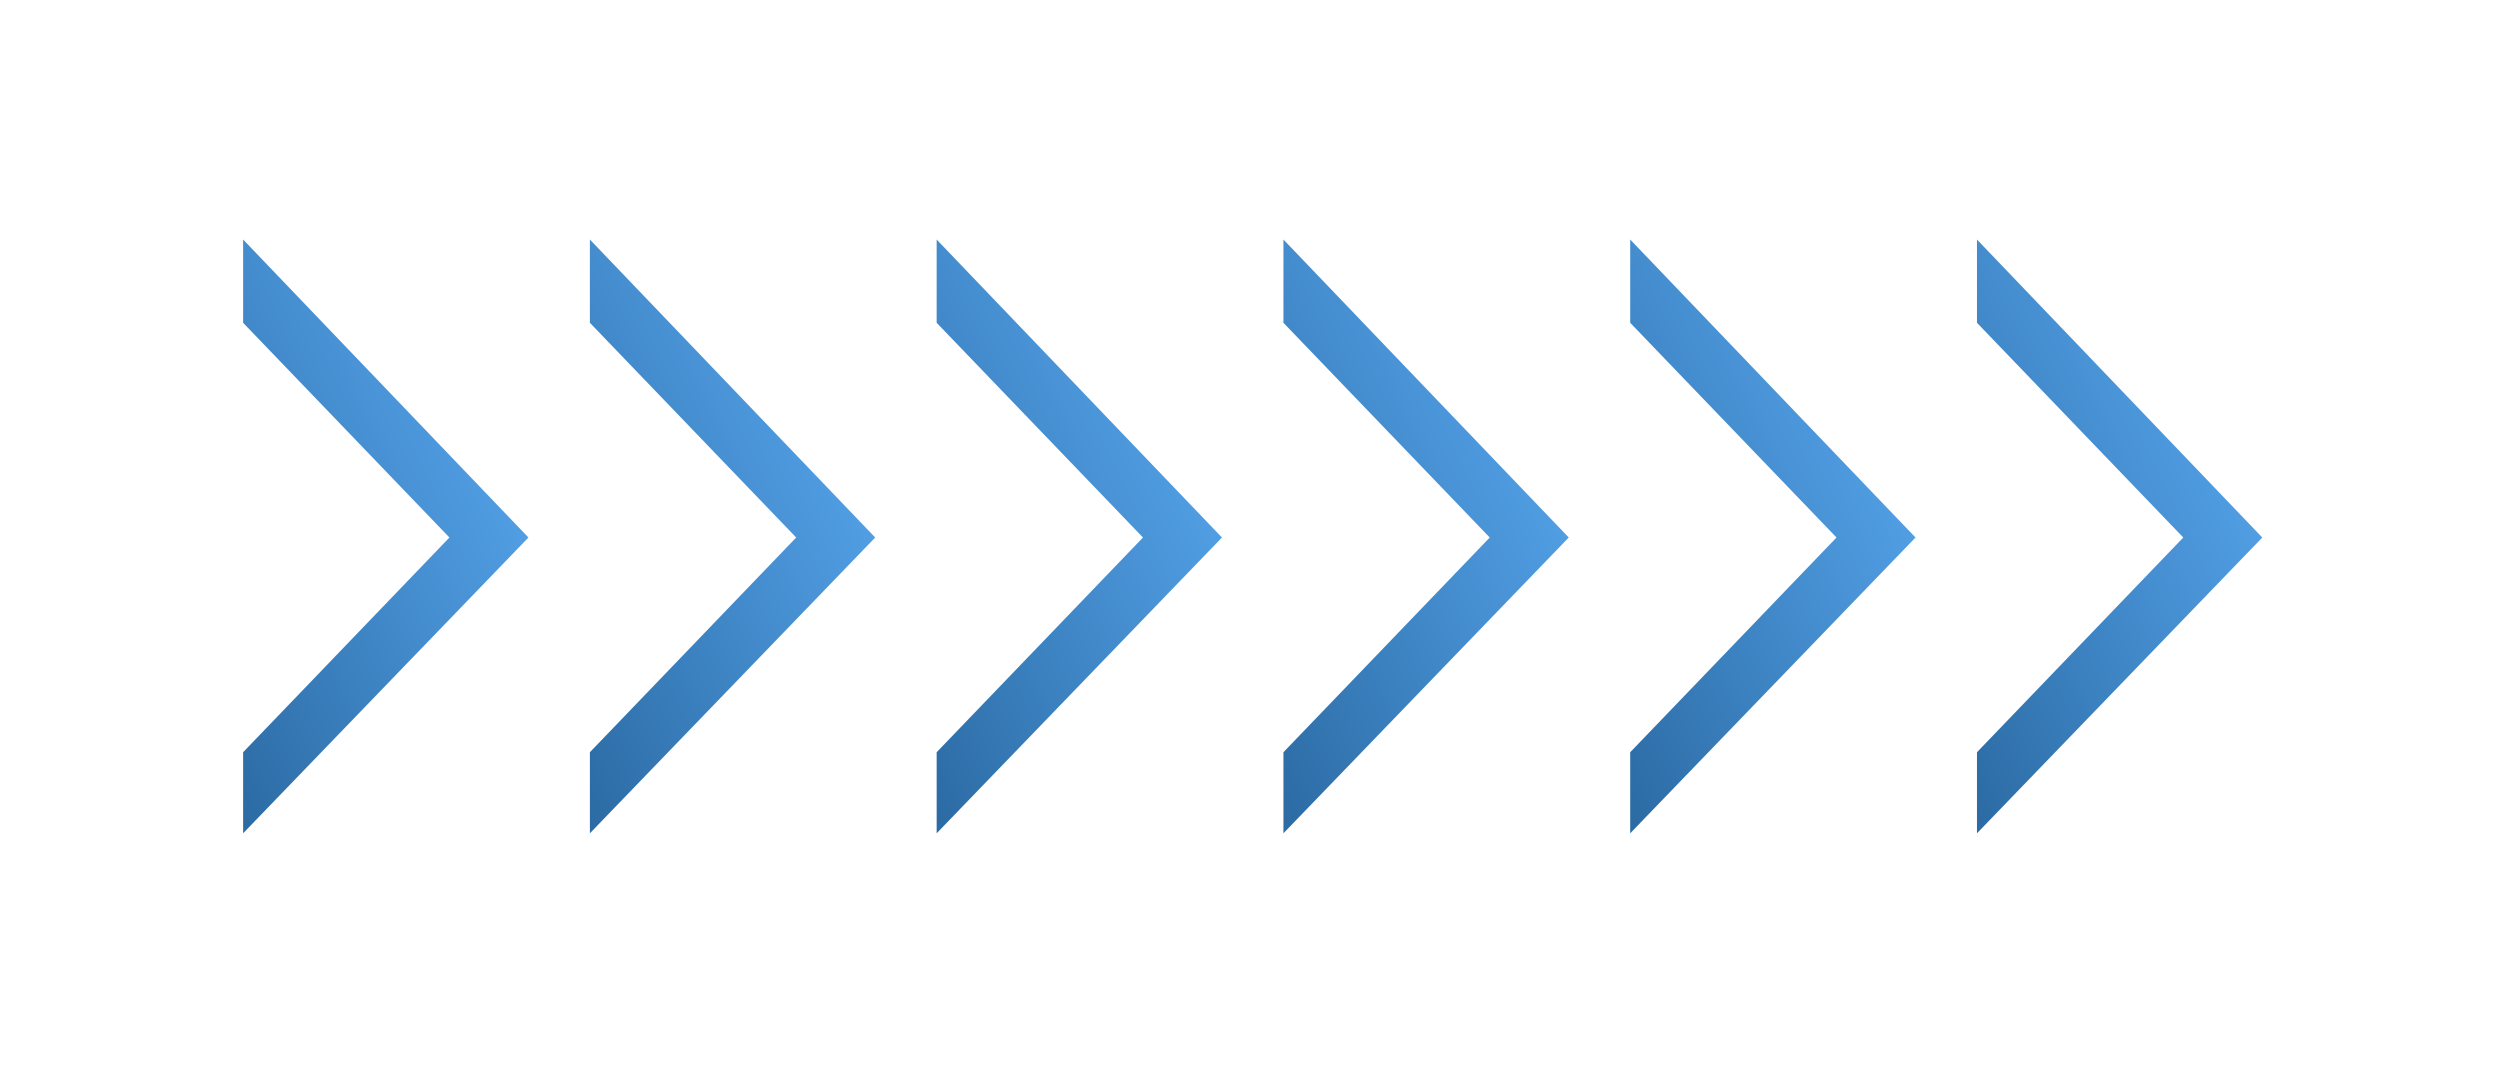 <svg width="160" height="69" fill="none" xmlns="http://www.w3.org/2000/svg"><g filter="url(#filter0_d)"><path d="M126.526 44.142l13.204-13.741-13.204-13.742v-5.328l18.261 19.07-18.261 18.93" fill="url(#paint0_linear)"/><path d="M104.333 44.142l13.204-13.741-13.204-13.742v-5.328l18.26 19.07-18.26 18.93" fill="url(#paint1_linear)"/><path d="M82.14 44.142l13.203-13.741L82.14 16.659v-5.328L100.4 30.4 82.14 49.33" fill="url(#paint2_linear)"/><path d="M59.946 44.142L73.15 30.401 59.946 16.659v-5.328l18.26 19.07-18.26 18.93" fill="url(#paint3_linear)"/><path d="M37.753 44.142l13.203-13.741-13.203-13.742v-5.328l18.26 19.07-18.26 18.93" fill="url(#paint4_linear)"/><path d="M15.56 44.142l13.203-13.741L15.56 16.659v-5.328L33.82 30.4 15.56 49.33" fill="url(#paint5_linear)"/></g><defs><linearGradient id="paint0_linear" x1="126.526" y1="53.025" x2="159.235" y2="37.504" gradientUnits="userSpaceOnUse"><stop stop-color="#29679F"/><stop offset=".349" stop-color="#3C82C1"/><stop offset=".688" stop-color="#4F9BE0"/><stop offset="1" stop-color="#64B5FF"/></linearGradient><linearGradient id="paint1_linear" x1="104.333" y1="53.025" x2="137.042" y2="37.504" gradientUnits="userSpaceOnUse"><stop stop-color="#29679F"/><stop offset=".349" stop-color="#3C82C1"/><stop offset=".688" stop-color="#4F9BE0"/><stop offset="1" stop-color="#64B5FF"/></linearGradient><linearGradient id="paint2_linear" x1="82.14" y1="53.025" x2="114.848" y2="37.504" gradientUnits="userSpaceOnUse"><stop stop-color="#29679F"/><stop offset=".349" stop-color="#3C82C1"/><stop offset=".688" stop-color="#4F9BE0"/><stop offset="1" stop-color="#64B5FF"/></linearGradient><linearGradient id="paint3_linear" x1="59.946" y1="53.025" x2="92.655" y2="37.504" gradientUnits="userSpaceOnUse"><stop stop-color="#29679F"/><stop offset=".349" stop-color="#3C82C1"/><stop offset=".688" stop-color="#4F9BE0"/><stop offset="1" stop-color="#64B5FF"/></linearGradient><linearGradient id="paint4_linear" x1="37.753" y1="53.025" x2="70.462" y2="37.504" gradientUnits="userSpaceOnUse"><stop stop-color="#29679F"/><stop offset=".349" stop-color="#3C82C1"/><stop offset=".688" stop-color="#4F9BE0"/><stop offset="1" stop-color="#64B5FF"/></linearGradient><linearGradient id="paint5_linear" x1="15.56" y1="53.025" x2="48.268" y2="37.504" gradientUnits="userSpaceOnUse"><stop stop-color="#29679F"/><stop offset=".349" stop-color="#3C82C1"/><stop offset=".688" stop-color="#4F9BE0"/><stop offset="1" stop-color="#64B5FF"/></linearGradient><filter id="filter0_d" x=".56" y=".331" width="159.227" height="68" filterUnits="userSpaceOnUse" color-interpolation-filters="sRGB"><feFlood flood-opacity="0" result="BackgroundImageFix"/><feColorMatrix in="SourceAlpha" values="0 0 0 0 0 0 0 0 0 0 0 0 0 0 0 0 0 0 127 0"/><feOffset dy="4"/><feGaussianBlur stdDeviation="7.5"/><feColorMatrix values="0 0 0 0 0 0 0 0 0 0 0 0 0 0 0 0 0 0 0.08 0"/><feBlend in2="BackgroundImageFix" result="effect1_dropShadow"/><feBlend in="SourceGraphic" in2="effect1_dropShadow" result="shape"/></filter></defs></svg>